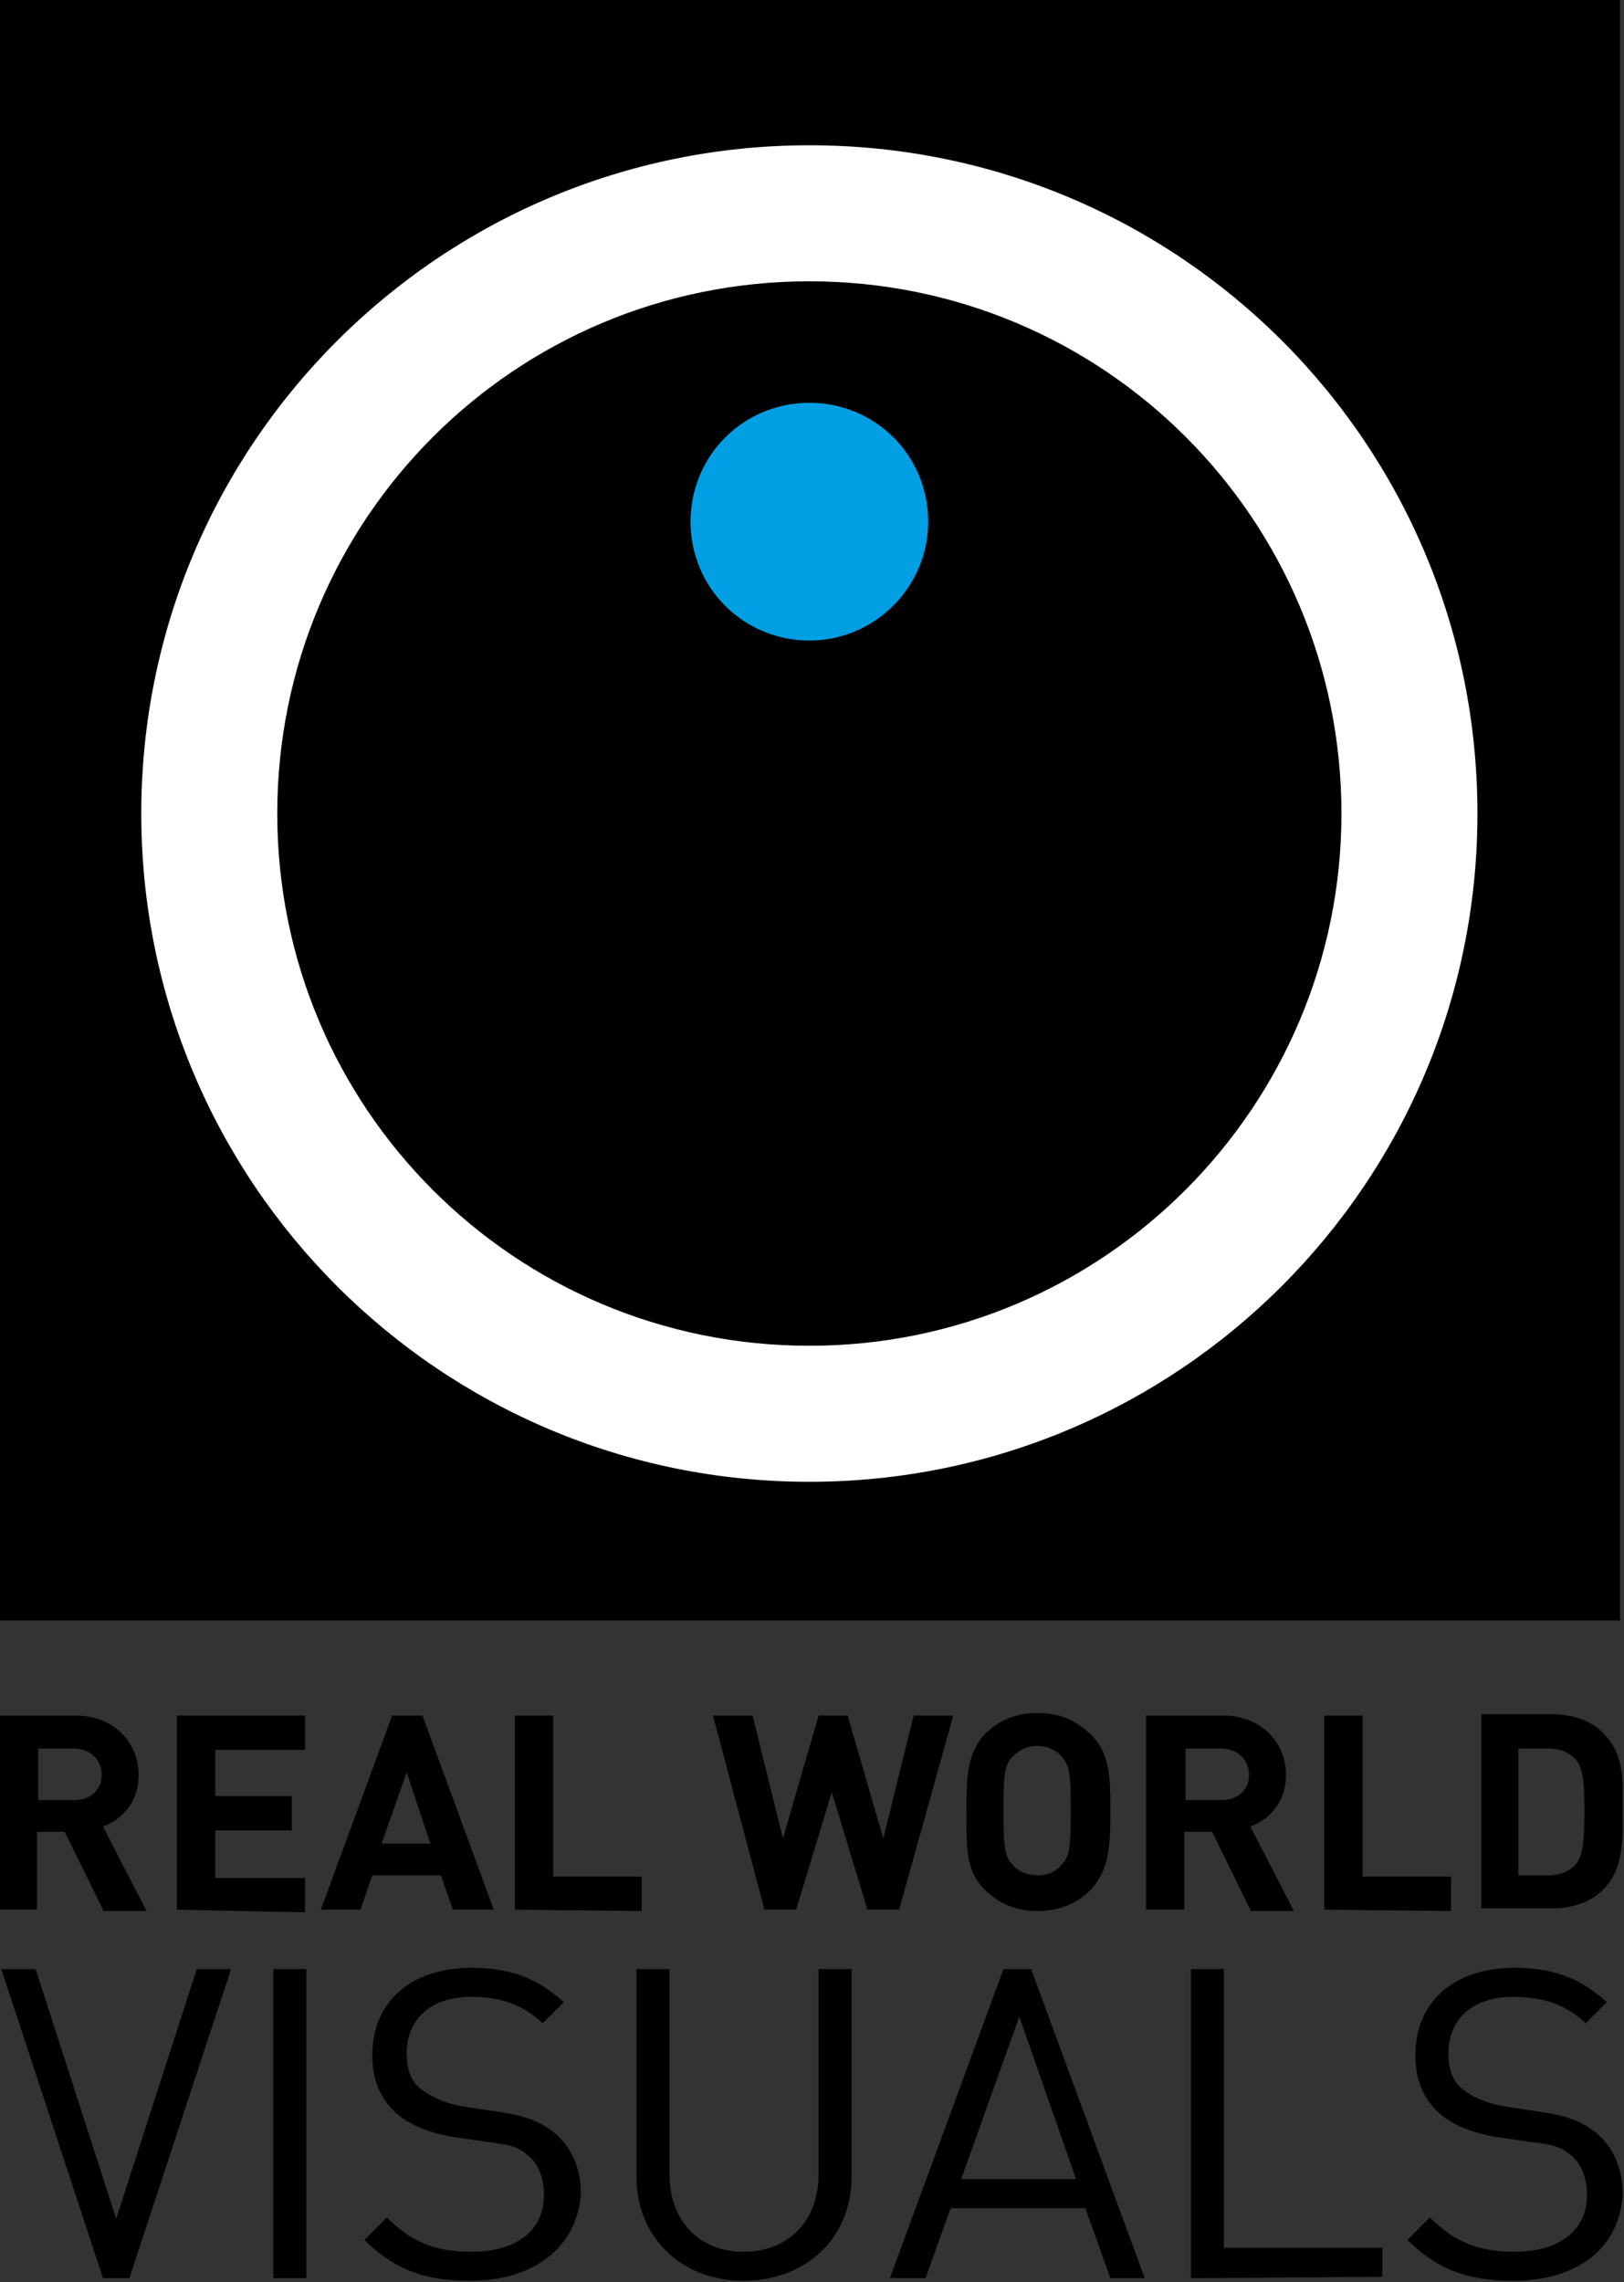 <?xml version="1.0" encoding="utf-8"?>
<!-- Generator: Adobe Illustrator 19.0.1, SVG Export Plug-In . SVG Version: 6.00 Build 0)  -->
<!DOCTYPE svg PUBLIC "-//W3C//DTD SVG 1.1//EN" "http://www.w3.org/Graphics/SVG/1.1/DTD/svg11.dtd">
<svg version="1.1" id="Layer_1" xmlns="http://www.w3.org/2000/svg" xmlns:xlink="http://www.w3.org/1999/xlink" x="0px" y="0px"
	 viewBox="-235 335.1 123 172.8" style="enable-background:new -235 335.1 123 172.8;" xml:space="preserve">
<rect x="-235" y="335.1" width="123" height="172.8" fill="#333333" stroke="none"/>
<style type="text/css">
	.st0{fill:#FFFFFF;}
	.st1{fill:#009FE3;}
	.st2{fill:none;}
</style>
<g>
	<rect x="-298.7" y="184.4" width="74.6" height="74.6"/>
	<g>
		<path class="st0" d="M-230.6,221.9c0,17-13.8,30.8-30.8,30.8c-17,0-30.8-13.8-30.8-30.8c0-17,13.8-30.8,30.8-30.8
			C-244.4,191.1-230.6,204.9-230.6,221.9z M-261.4,197.3c-13.5,0-24.5,11-24.5,24.5s11,24.5,24.5,24.5c13.5,0,24.5-11,24.5-24.5
			S-247.8,197.3-261.4,197.3z"/>
		<circle class="st1" cx="-261.4" cy="208.4" r="5.5"/>
	</g>
</g>
<g>
	<g>
		<path d="M-196.8,259h-3.4l-13-39.6h4.4l10.3,32l10.3-32h4.4L-196.8,259z"/>
		<path d="M-174.8,259v-39.6h4.2V259H-174.8z"/>
		<path d="M-146.1,259.3c-6,0-9.8-1.5-13.6-5.2l2.9-2.9c3.3,3.3,6.3,4.3,10.8,4.3c5.8,0,9.3-2.7,9.3-7.3c0-2.1-0.6-3.8-1.9-5
			c-1.3-1.1-2.3-1.4-5.2-1.9l-4.6-0.7c-3.1-0.5-5.6-1.5-7.3-3c-2-1.8-3-4.2-3-7.4c0-6.7,4.8-11.2,12.7-11.2c5.1,0,8.4,1.3,11.8,4.3
			l-2.7,2.7c-2.4-2.2-5.1-3.4-9.2-3.4c-5.3,0-8.3,2.9-8.3,7.3c0,1.9,0.6,3.5,1.8,4.6c1.2,1.1,3.3,1.8,5.3,2.2l4.3,0.7
			c3.7,0.6,5.6,1.3,7.2,2.8c2.2,1.8,3.3,4.6,3.3,7.8C-132.4,255.1-137.9,259.3-146.1,259.3z"/>
		<path d="M-107.6,259.3c-8,0-13.8-5.5-13.8-13.4v-26.5h4.2v26.2c0,6,3.8,10,9.6,10c5.8,0,9.6-3.9,9.6-10v-26.2h4.2v26.5
			C-93.7,253.8-99.6,259.3-107.6,259.3z"/>
		<path d="M-57,259l-3.2-9h-17.3l-3.2,9h-4.5l14.6-39.6h3.6l14.5,39.6H-57z M-68.7,225.5l-7.5,20.9h14.8L-68.7,225.5z"/>
		<path d="M-43.3,259v-39.6h4.2v35.8h20.3v3.8C-18.8,259-43.3,259-43.3,259z"/>
		<path d="M1.6,259.3c-6,0-9.8-1.5-13.6-5.2l2.9-2.9c3.3,3.3,6.3,4.3,10.8,4.3c5.8,0,9.3-2.7,9.3-7.3c0-2.1-0.6-3.8-1.9-5
			c-1.3-1.1-2.3-1.4-5.2-1.9l-4.6-0.7c-3.1-0.5-5.6-1.5-7.3-3c-2-1.8-3-4.2-3-7.4c0-6.7,4.8-11.2,12.7-11.2c5.1,0,8.4,1.3,11.8,4.3
			l-2.7,2.7c-2.4-2.2-5.1-3.4-9.2-3.4c-5.3,0-8.3,2.9-8.3,7.3c0,1.9,0.6,3.5,1.8,4.6c1.2,1.1,3.3,1.8,5.3,2.2l4.3,0.7
			c3.7,0.6,5.6,1.3,7.2,2.8c2.2,1.8,3.3,4.6,3.3,7.8C15.3,255.1,9.8,259.3,1.6,259.3z"/>
	</g>
	<g>
		<path d="M-198.7,211.3l-5.3-10.9h-3.8v10.9h-5.3v-27.2h10.7c5.5,0,8.8,3.8,8.8,8.3c0,3.8-2.3,6.2-5,7.2l6.1,11.7L-198.7,211.3
			L-198.7,211.3z M-202.9,188.8h-5v7.2h5c2.3,0,3.9-1.5,3.9-3.6C-199,190.3-200.5,188.8-202.9,188.8z"/>
		<path d="M-188.2,211.3v-27.2h17.9v4.7h-12.6v6.4h10.7v4.7h-10.7v6.6h12.6v4.7L-188.2,211.3L-188.2,211.3z"/>
		<path d="M-149.5,211.3l-1.6-4.8h-9.7l-1.6,4.8h-5.5l9.9-27.2h4.2l9.9,27.2C-144,211.3-149.5,211.3-149.5,211.3z M-155.9,192.1
			l-3.4,9.9h6.8L-155.9,192.1z"/>
		<path d="M-140.6,211.3v-27.2h5.3v22.5h12.4v4.7H-140.6z"/>
		<path d="M-86.5,211.3H-91l-5-16.5l-5,16.5h-4.4l-7.3-27.2h5.5l4.2,17.2l5-17.2h4l5,17.2l4.2-17.2h5.5L-86.5,211.3z"/>
		<path d="M-59.7,208.6c-1.9,1.9-4.2,3-7.3,3s-5.5-1.1-7.4-3c-2.8-2.8-2.7-6.2-2.7-10.9s-0.1-8.1,2.7-10.9c1.9-1.9,4.3-3,7.4-3
			s5.4,1.1,7.3,3c2.8,2.8,2.7,6.2,2.7,10.9S-57,205.8-59.7,208.6z M-63.7,190c-0.8-0.9-2-1.5-3.4-1.5c-1.5,0-2.7,0.6-3.4,1.5
			c-1,1.1-1.3,2.4-1.3,7.7c0,5.2,0.3,6.5,1.3,7.6c0.8,0.9,2,1.5,3.4,1.5c1.5,0,2.6-0.6,3.4-1.5c1-1.1,1.3-2.4,1.3-7.6
			C-62.3,192.4-62.6,191.2-63.7,190z"/>
		<path d="M-37.1,211.3l-5.3-10.9h-3.8v10.9h-5.3v-27.2h10.7c5.5,0,8.8,3.8,8.8,8.3c0,3.8-2.3,6.2-5,7.2l6.1,11.7L-37.1,211.3
			L-37.1,211.3z M-41.3,188.8h-5v7.2h5c2.3,0,3.9-1.5,3.9-3.6C-37.4,190.3-38.9,188.8-41.3,188.8z"/>
		<path d="M-26.6,211.3v-27.2h5.3v22.5h12.4v4.7H-26.6z"/>
		<path d="M12.4,208.7c-1.8,1.8-4.4,2.6-7.2,2.6h-9.8v-27.2h9.8c2.8,0,5.4,0.8,7.2,2.6c3.1,3.1,2.8,6.8,2.8,10.9
			C15.2,201.7,15.5,205.6,12.4,208.7z M8.7,190.5c-0.9-1.1-2.1-1.7-4-1.7h-4v17.8h4c1.8,0,3.1-0.6,4-1.7c1-1.2,1.1-3.2,1.1-7.3
			C9.9,193.4,9.7,191.7,8.7,190.5z"/>
	</g>
</g>
<rect x="-398.4" y="343.4" width="122.7" height="122.7"/>
<path class="st0" d="M-286.4,405c0,28-22.7,50.6-50.6,50.6c-28,0-50.6-22.7-50.6-50.6c0-28,22.7-50.6,50.6-50.6
	C-309.1,354.3-286.4,377-286.4,405z M-337.1,364.7c-22.3,0-40.3,18-40.3,40.3c0,22.3,18,40.3,40.3,40.3c22.3,0,40.3-18.1,40.3-40.3
	C-296.7,382.7-314.8,364.7-337.1,364.7z"/>
<path class="st1" d="M-337.1,391.8c-5,0-9-4-9-9c0-5,4-9,9-9c5,0,9,4,9,9C-328,387.8-332.1,391.8-337.1,391.8z"/>
<g>
	<g>
		<path d="M-389.4,509.5h-1.8l-7-21.2h2.4l5.5,17.1l5.5-17.1h2.4L-389.4,509.5z"/>
		<path d="M-377.6,509.5v-21.2h2.3v21.2H-377.6z"/>
		<path d="M-362.3,509.6c-3.2,0-5.3-0.8-7.2-2.8l1.5-1.5c1.8,1.8,3.4,2.3,5.8,2.3c3.1,0,5-1.5,5-3.9c0-1.1-0.3-2-1-2.6
			c-0.7-0.6-1.2-0.8-2.8-1l-2.5-0.4c-1.7-0.3-3-0.8-3.9-1.6c-1.1-1-1.6-2.3-1.6-4c0-3.6,2.6-6,6.8-6c2.7,0,4.5,0.7,6.3,2.3l-1.5,1.5
			c-1.3-1.2-2.7-1.8-4.9-1.8c-2.8,0-4.5,1.6-4.5,3.9c0,1,0.3,1.9,1,2.4c0.7,0.6,1.8,1,2.9,1.2l2.3,0.4c2,0.3,3,0.7,3.9,1.5
			c1.2,1,1.8,2.4,1.8,4.2C-355,507.4-357.9,509.6-362.3,509.6z"/>
		<path d="M-341.7,509.6c-4.3,0-7.4-2.9-7.4-7.2v-14.2h2.3v14c0,3.2,2,5.3,5.1,5.3c3.1,0,5.1-2.1,5.1-5.3v-14h2.3v14.2
			C-334.3,506.7-337.5,509.6-341.7,509.6z"/>
		<path d="M-314.7,509.5l-1.7-4.8h-9.2l-1.7,4.8h-2.4l7.8-21.2h1.9l7.8,21.2H-314.7z M-321,491.6l-4,11.2h7.9L-321,491.6z"/>
		<path d="M-307.4,509.5v-21.2h2.3v19.1h10.8v2L-307.4,509.5L-307.4,509.5z"/>
		<path d="M-283.4,509.6c-3.2,0-5.3-0.8-7.2-2.8l1.5-1.5c1.8,1.8,3.4,2.3,5.8,2.3c3.1,0,5-1.5,5-3.9c0-1.1-0.3-2-1-2.6
			c-0.7-0.6-1.2-0.8-2.8-1l-2.5-0.4c-1.7-0.3-3-0.8-3.9-1.6c-1.1-1-1.6-2.3-1.6-4c0-3.6,2.6-6,6.8-6c2.7,0,4.5,0.7,6.3,2.3l-1.5,1.5
			c-1.3-1.2-2.7-1.8-4.9-1.8c-2.8,0-4.5,1.6-4.5,3.9c0,1,0.3,1.9,1,2.4c0.7,0.6,1.8,1,2.9,1.2l2.3,0.4c2,0.3,3,0.7,3.9,1.5
			c1.2,1,1.8,2.4,1.8,4.2C-276.1,507.4-279,509.6-283.4,509.6z"/>
	</g>
	<g>
		<path d="M-390.4,484l-2.8-5.8h-2v5.8h-2.8v-14.5h5.7c3,0,4.7,2,4.7,4.5c0,2-1.2,3.3-2.7,3.8l3.2,6.3L-390.4,484L-390.4,484z
			 M-392.6,472h-2.7v3.8h2.7c1.2,0,2.1-0.8,2.1-1.9C-390.6,472.8-391.4,472-392.6,472z"/>
		<path d="M-384.8,484v-14.5h9.6v2.5h-6.7v3.4h5.7v2.5h-5.7v3.5h6.7v2.5L-384.8,484L-384.8,484z"/>
		<path d="M-364.1,484l-0.9-2.6h-5.2l-0.9,2.6h-3l5.3-14.5h2.2l5.3,14.5H-364.1z M-367.5,473.7l-1.8,5.3h3.6L-367.5,473.7z"/>
		<path d="M-359.4,484v-14.5h2.8v12h6.6v2.5H-359.4L-359.4,484z"/>
		<path d="M-330.5,484h-2.4l-2.7-8.8l-2.7,8.8h-2.4l-3.9-14.5h3l2.2,9.2l2.7-9.2h2.1l2.7,9.2l2.3-9.2h3L-330.5,484z"/>
		<path d="M-316.2,482.5c-1,1-2.3,1.6-3.9,1.6s-2.9-0.6-3.9-1.6c-1.5-1.5-1.4-3.3-1.4-5.8c0-2.5,0-4.3,1.4-5.8c1-1,2.3-1.6,3.9-1.6
			s2.9,0.6,3.9,1.6c1.5,1.5,1.5,3.3,1.5,5.8C-314.7,479.2-314.7,481.1-316.2,482.5z M-318.3,472.6c-0.4-0.5-1-0.8-1.8-0.8
			s-1.4,0.3-1.8,0.8c-0.6,0.6-0.7,1.3-0.7,4.1s0.1,3.5,0.7,4.1c0.4,0.5,1.1,0.8,1.8,0.8s1.4-0.3,1.8-0.8c0.6-0.6,0.7-1.3,0.7-4.1
			C-317.6,473.9-317.7,473.2-318.3,472.6z"/>
		<path d="M-304.1,484l-2.8-5.8h-2v5.8h-2.8v-14.5h5.7c3,0,4.7,2,4.7,4.5c0,2-1.2,3.3-2.7,3.8l3.2,6.3L-304.1,484L-304.1,484z
			 M-306.3,472h-2.7v3.8h2.7c1.2,0,2.1-0.8,2.1-1.9C-304.3,472.8-305.1,472-306.3,472z"/>
		<path d="M-298.5,484v-14.5h2.8v12h6.6v2.5H-298.5L-298.5,484z"/>
		<path d="M-277.6,482.6c-1,1-2.3,1.4-3.8,1.4h-5.3v-14.5h5.3c1.5,0,2.9,0.4,3.8,1.4c1.6,1.6,1.5,3.6,1.5,5.8S-276,481-277.6,482.6z
			 M-279.6,472.9c-0.5-0.6-1.1-0.9-2.1-0.9h-2.1v9.5h2.1c1,0,1.6-0.3,2.1-0.9c0.5-0.7,0.6-1.7,0.6-3.9
			C-279,474.5-279.1,473.5-279.6,472.9z"/>
	</g>
</g>
<g>
	<path d="M131.3,209.9l-5.1-10.4h-3.7v10.4h-5.1v-26h10.2c5.3,0,8.4,3.6,8.4,8c0,3.7-2.2,5.9-4.8,6.8l5.8,11.2
		C137.2,209.9,131.3,209.9,131.3,209.9z M127.4,188.4h-4.8v6.9h4.8c2.2,0,3.7-1.4,3.7-3.4S129.6,188.4,127.4,188.4z"/>
	<path d="M141.3,209.9v-26h17.2v4.5h-12.1v6.1h10.3v4.5h-10.3v6.3h12.1v4.5L141.3,209.9L141.3,209.9z"/>
	<path d="M178.1,209.9l-1.5-4.6h-9.3l-1.6,4.6h-5.3l9.5-26h4l9.5,26H178.1z M172,191.6l-3.3,9.5h6.5L172,191.6z"/>
	<path d="M186.4,209.9v-26h5.1v21.5h11.8v4.5C203.3,209.9,186.4,209.9,186.4,209.9z"/>
	<path d="M237.9,209.9h-4.2l-4.8-15.8l-4.8,15.8h-4.2l-7-26h5.3l4,16.4l4.8-16.4h3.8l4.8,16.4l4.1-16.4h5.3L237.9,209.9z"/>
	<path d="M263.4,207.3c-1.8,1.8-4.1,2.9-7,2.9c-3,0-5.2-1-7.1-2.9c-2.6-2.6-2.6-5.9-2.6-10.4c0-4.5-0.1-7.8,2.6-10.4
		c1.8-1.8,4.1-2.9,7.1-2.9s5.2,1,7,2.9c2.6,2.6,2.6,5.9,2.6,10.4C266,201.4,266,204.7,263.4,207.3z M259.6,189.6
		c-0.7-0.8-1.9-1.4-3.3-1.4c-1.4,0-2.6,0.5-3.3,1.4c-1,1.1-1.2,2.3-1.2,7.3c0,5,0.3,6.2,1.2,7.3c0.7,0.8,1.9,1.4,3.3,1.4
		c1.4,0,2.5-0.6,3.3-1.4c1-1.1,1.3-2.3,1.3-7.3C260.9,191.9,260.6,190.7,259.6,189.6z"/>
	<path d="M284.8,209.9l-5.1-10.4h-3.7v10.4H271v-26h10.2c5.3,0,8.4,3.6,8.4,8c0,3.7-2.2,5.9-4.8,6.8l5.8,11.2
		C290.7,209.9,284.8,209.9,284.8,209.9z M280.9,188.4h-4.8v6.9h4.8c2.2,0,3.7-1.4,3.7-3.4S283.1,188.4,280.9,188.4z"/>
	<path d="M294.8,209.9v-26h5.1v21.5h11.8v4.5C311.7,209.9,294.8,209.9,294.8,209.9z"/>
	<path d="M332,207.4c-1.7,1.7-4.2,2.5-6.9,2.5h-9.4v-26h9.4c2.7,0,5.2,0.8,6.9,2.5c2.9,2.9,2.6,6.5,2.6,10.4
		C334.6,200.7,334.9,204.5,332,207.4z M328.4,190c-0.9-1.1-2-1.6-3.8-1.6h-3.8v17h3.8c1.8,0,2.9-0.5,3.8-1.6c1-1.2,1.1-3,1.1-7
		C329.5,192.8,329.4,191.2,328.4,190z"/>
	<path d="M134.8,259.4h-3.6l-13.6-41.3h4.6l10.7,33.4l10.7-33.4h4.6L134.8,259.4z"/>
	<path d="M154.1,259.4v-41.3h4.4v41.3H154.1z"/>
	<path d="M180.4,259.7c-6.2,0-10.3-1.6-14.2-5.5l3-3c3.4,3.4,6.6,4.5,11.3,4.5c6,0,9.7-2.8,9.7-7.7c0-2.1-0.6-4-2-5.2
		c-1.3-1.2-2.4-1.5-5.4-2l-4.8-0.8c-3.2-0.5-5.8-1.6-7.6-3.1c-2.1-1.9-3.1-4.4-3.1-7.7c0-7,5-11.7,13.2-11.7c5.3,0,8.8,1.3,12.3,4.5
		l-2.8,2.8c-2.6-2.3-5.3-3.5-9.6-3.5c-5.5,0-8.7,3.1-8.7,7.7c0,2,0.6,3.7,1.9,4.8c1.3,1.1,3.4,1.9,5.6,2.3l4.5,0.7
		c3.9,0.6,5.8,1.4,7.5,2.9c2.3,1.9,3.5,4.8,3.5,8.2C194.6,255.3,189,259.7,180.4,259.7z"/>
	<path d="M217,259.7c-8.4,0-14.4-5.7-14.4-14v-27.7h4.4v27.3c0,6.3,3.9,10.4,10,10.4c6,0,10-4.1,10-10.4v-27.3h4.4v27.7
		C231.4,254,225.3,259.7,217,259.7z"/>
	<path d="M266.2,259.4l-3.3-9.3h-18l-3.3,9.3h-4.7l15.2-41.3h3.7l15.1,41.3C270.9,259.4,266.2,259.4,266.2,259.4z M253.9,224.4
		l-7.8,21.8h15.4L253.9,224.4z"/>
	<path d="M276.9,259.4v-41.3h4.4v37.4h21.1v3.9L276.9,259.4L276.9,259.4z"/>
	<path d="M320,259.7c-6.2,0-10.3-1.6-14.2-5.5l3-3c3.4,3.4,6.6,4.5,11.3,4.5c6,0,9.7-2.8,9.7-7.7c0-2.1-0.6-4-2-5.2
		c-1.3-1.2-2.4-1.5-5.4-2l-4.8-0.8c-3.2-0.5-5.8-1.6-7.6-3.1c-2.1-1.9-3.1-4.4-3.1-7.7c0-7,5-11.7,13.2-11.7c5.3,0,8.8,1.3,12.3,4.5
		l-2.8,2.8c-2.6-2.3-5.3-3.5-9.6-3.5c-5.5,0-8.7,3.1-8.7,7.7c0,2,0.6,3.7,1.9,4.8c1.3,1.1,3.4,1.9,5.6,2.3l4.5,0.7
		c3.9,0.6,5.8,1.4,7.5,2.9c2.3,1.9,3.5,4.8,3.5,8.2C334.3,255.3,328.6,259.7,320,259.7z"/>
</g>
<g>
	<rect x="29.4" y="183.7" width="75.6" height="75.6"/>
	<path class="st0" d="M98.4,221.6c0,17.2-14,31.2-31.2,31.2c-17.2,0-31.2-14-31.2-31.2c0-17.2,14-31.2,31.2-31.2
		C84.4,190.4,98.4,204.4,98.4,221.6z M67.2,196.8c-13.7,0-24.8,11.1-24.8,24.8c0,13.7,11.1,24.8,24.8,24.8
		c13.7,0,24.8-11.1,24.8-24.8C92,207.9,80.9,196.8,67.2,196.8z"/>
	<circle class="st1" cx="67.2" cy="208" r="5.6"/>
</g>
<rect x="-235" y="335.1" width="122.7" height="122.7"/>
<path class="st0" d="M-123.1,396.7c0,28-22.7,50.6-50.6,50.6c-28,0-50.6-22.7-50.6-50.6c0-28,22.7-50.6,50.6-50.6
	C-145.7,346.1-123.1,368.7-123.1,396.7z M-173.7,356.4c-22.3,0-40.3,18-40.3,40.3c0,22.3,18,40.3,40.3,40.3
	c22.3,0,40.3-18.1,40.3-40.3C-133.4,374.4-151.4,356.4-173.7,356.4z"/>
<path class="st1" d="M-173.7,383.6c-5,0-9-4-9-9c0-5,4-9,9-9c5,0,9,4,9,9C-164.7,379.5-168.7,383.6-173.7,383.6z"/>
<g>
	<rect x="-239.6" y="464.9" class="st2" width="131.5" height="52.8"/>
	<path d="M-227.2,479.7l-2.9-5.9h-2.1v5.9h-2.9v-14.7h5.8c3,0,4.8,2.1,4.8,4.5c0,2.1-1.3,3.4-2.7,3.9l3.3,6.4H-227.2z M-229.4,467.5
		h-2.7v3.9h2.7c1.3,0,2.1-0.8,2.1-1.9C-227.3,468.3-228.2,467.5-229.4,467.5z"/>
	<path d="M-221.6,479.7v-14.7h9.7v2.6h-6.8v3.5h5.8v2.6h-5.8v3.6h6.8v2.6L-221.6,479.7L-221.6,479.7z"/>
	<path d="M-200.7,479.7l-0.9-2.6h-5.2l-0.9,2.6h-3l5.4-14.7h2.3l5.4,14.7H-200.7z M-204.2,469.3l-1.9,5.4h3.7L-204.2,469.3z"/>
	<path d="M-196,479.7v-14.7h2.9v12.2h6.7v2.6L-196,479.7L-196,479.7z"/>
	<path d="M-166.9,479.7h-2.4l-2.7-8.9l-2.7,8.9h-2.4l-3.9-14.7h3l2.3,9.3l2.7-9.3h2.2l2.7,9.3l2.3-9.3h3L-166.9,479.7z"/>
	<path d="M-152.4,478.2c-1,1-2.3,1.6-4,1.6c-1.7,0-3-0.6-4-1.6c-1.5-1.5-1.4-3.3-1.4-5.9c0-2.5,0-4.4,1.4-5.9c1-1,2.3-1.6,4-1.6
		c1.7,0,2.9,0.6,4,1.6c1.5,1.5,1.5,3.3,1.5,5.9S-151,476.7-152.4,478.2z M-154.6,468.1c-0.4-0.5-1.1-0.8-1.8-0.8
		c-0.8,0-1.4,0.3-1.9,0.8c-0.6,0.6-0.7,1.3-0.7,4.1s0.1,3.5,0.7,4.1c0.4,0.5,1.1,0.8,1.9,0.8c0.8,0,1.4-0.3,1.8-0.8
		c0.6-0.6,0.7-1.3,0.7-4.1S-154,468.8-154.6,468.1z"/>
	<path d="M-140.3,479.7l-2.9-5.9h-2.1v5.9h-2.9v-14.7h5.8c3,0,4.8,2.1,4.8,4.5c0,2.1-1.3,3.4-2.7,3.9l3.3,6.4H-140.3z M-142.5,467.5
		h-2.7v3.9h2.7c1.3,0,2.1-0.8,2.1-1.9C-140.4,468.3-141.3,467.5-142.5,467.5z"/>
	<path d="M-134.7,479.7v-14.7h2.9v12.2h6.7v2.6L-134.7,479.7L-134.7,479.7z"/>
	<path d="M-113.6,478.2c-1,1-2.4,1.4-3.9,1.4h-5.3v-14.7h5.3c1.5,0,2.9,0.4,3.9,1.4c1.7,1.7,1.5,3.7,1.5,5.9S-112,476.6-113.6,478.2
		z M-115.6,468.4c-0.5-0.6-1.2-0.9-2.2-0.9h-2.2v9.6h2.2c1,0,1.7-0.3,2.2-0.9c0.5-0.7,0.6-1.7,0.6-4
		C-115,470-115.1,469.1-115.6,468.4z"/>
	<path d="M-225.2,507.6h-2l-7.7-23.4h2.6l6.1,18.9l6.1-18.9h2.6L-225.2,507.6z"/>
	<path d="M-214.3,507.6v-23.4h2.5v23.4H-214.3z"/>
	<path d="M-199.4,507.8c-3.5,0-5.8-0.9-8-3.1l1.7-1.7c1.9,1.9,3.7,2.6,6.4,2.6c3.4,0,5.5-1.6,5.5-4.3c0-1.2-0.4-2.3-1.1-2.9
		c-0.8-0.7-1.3-0.9-3.1-1.1l-2.7-0.4c-1.8-0.3-3.3-0.9-4.3-1.8c-1.2-1.1-1.8-2.5-1.8-4.4c0-4,2.9-6.6,7.5-6.6c3,0,5,0.8,7,2.6
		l-1.6,1.6c-1.4-1.3-3-2-5.4-2c-3.1,0-4.9,1.7-4.9,4.3c0,1.1,0.3,2.1,1.1,2.7s1.9,1.1,3.2,1.3l2.6,0.4c2.2,0.3,3.3,0.8,4.3,1.6
		c1.3,1.1,2,2.7,2,4.6C-191.3,505.3-194.6,507.8-199.4,507.8z"/>
	<path d="M-178.7,507.8c-4.7,0-8.1-3.3-8.1-7.9v-15.7h2.5v15.5c0,3.5,2.2,5.9,5.6,5.9s5.7-2.3,5.7-5.9v-15.5h2.5v15.7
		C-170.5,504.6-174,507.8-178.7,507.8z"/>
	<path d="M-150.9,507.6l-1.9-5.3h-10.2l-1.9,5.3h-2.7l8.6-23.4h2.1l8.6,23.4H-150.9z M-157.8,487.8l-4.4,12.3h8.7L-157.8,487.8z"/>
	<path d="M-144.8,507.6v-23.4h2.5v21.1h12v2.2L-144.8,507.6L-144.8,507.6z"/>
	<path d="M-120.4,507.8c-3.5,0-5.8-0.9-8-3.1l1.7-1.7c1.9,1.9,3.7,2.6,6.4,2.6c3.4,0,5.5-1.6,5.5-4.3c0-1.2-0.4-2.3-1.1-2.9
		c-0.8-0.7-1.3-0.9-3.1-1.1l-2.7-0.4c-1.8-0.3-3.3-0.9-4.3-1.8c-1.2-1.1-1.8-2.5-1.8-4.4c0-4,2.9-6.6,7.5-6.6c3,0,5,0.8,7,2.6
		l-1.6,1.6c-1.4-1.3-3-2-5.5-2c-3.1,0-4.9,1.7-4.9,4.3c0,1.1,0.3,2.1,1.1,2.7c0.7,0.6,1.9,1.1,3.2,1.3l2.6,0.4
		c2.2,0.3,3.3,0.8,4.3,1.6c1.3,1.1,2,2.7,2,4.6C-112.3,505.3-115.5,507.8-120.4,507.8z"/>
</g>
</svg>
